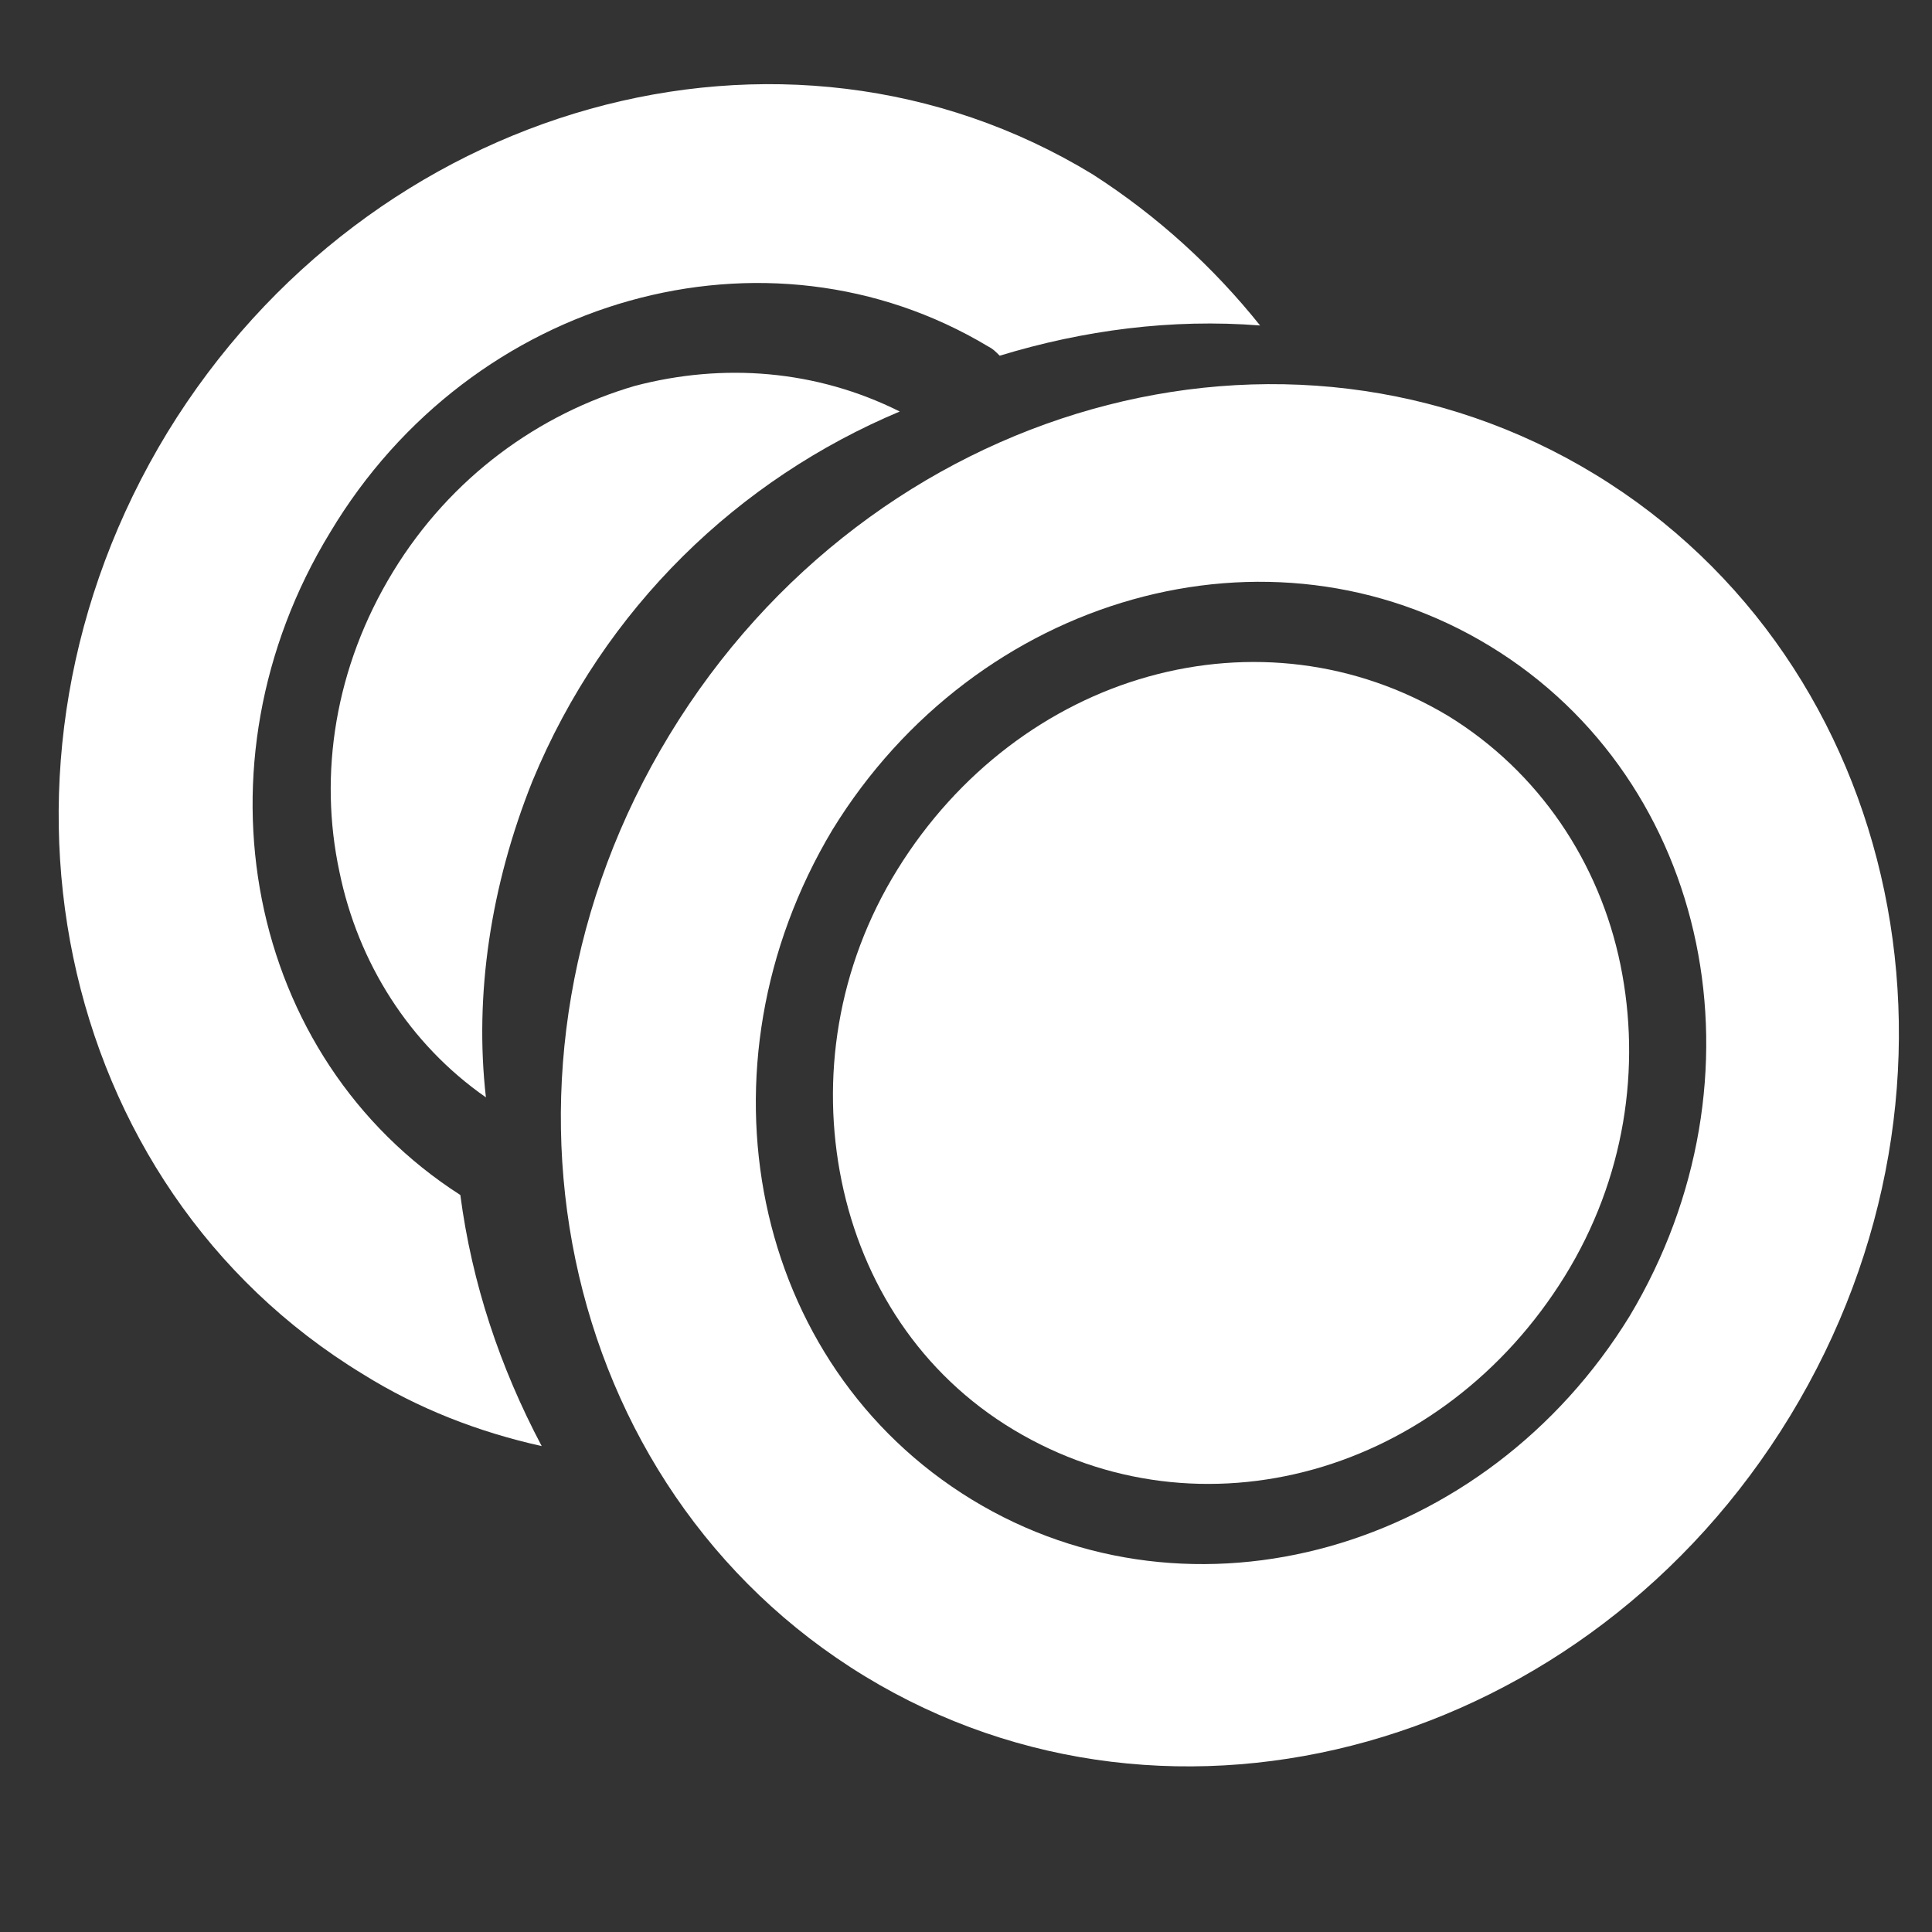<?xml version="1.0" encoding="utf-8"?>
<!-- Generator: Adobe Illustrator 19.0.0, SVG Export Plug-In . SVG Version: 6.00 Build 0)  -->
<svg version="1.1" xmlns="http://www.w3.org/2000/svg" xmlns:xlink="http://www.w3.org/1999/xlink" x="0px" y="0px"
	 viewBox="0 0 83.1 83.1" style="enable-background:new 0 0 83.1 83.1;" xml:space="preserve">
<rect x="0" y="0" width="83.1" height="83.1" fill="#333333" stroke="none"/>
<style type="text/css">
	.st0{fill:#FFFFFF;}
</style>
<g id="Warstwa_1">
	<g id="XMLID_117_">
		<path id="XMLID_32_" class="st0" d="M22.9,33.6c3.1-7.5,8.9-13,15.8-15.9c-3.6-1.8-7.6-2.1-11.4-1.1c-4.1,1.2-7.9,3.9-10.4,8
			c-2.5,4.1-3.2,8.7-2.3,12.9c0.8,3.9,3,7.4,6.3,9.7C20.4,42.8,21.1,38.1,22.9,33.6z"/>
		<path id="XMLID_33_" class="st0" d="M19.8,51.4c-9.2-5.9-11.7-18.5-5.6-28.5C20.3,12.7,33,9.2,42.5,14.9c0.2,0.1,0.3,0.2,0.5,0.4
			c3.6-1.1,7.4-1.6,11.2-1.3c-2-2.5-4.4-4.7-7.2-6.5C33.7-0.6,15.9,4.4,7.2,18.6C-1.5,32.9,2.3,51,15.6,59.1c2.4,1.5,5,2.5,7.7,3.1
			C21.5,58.8,20.3,55.2,19.8,51.4z"/>
	</g>
</g>
<g id="Warstwa_2">
	<g id="XMLID_30_">
		<path id="XMLID_119_" class="st0" d="M62.3,30.8c-4-2.4-8.6-2.9-12.9-1.7c-4.3,1.2-8.2,4.1-10.8,8.3c-2.6,4.2-3.3,9-2.4,13.4
			c0.9,4.4,3.4,8.3,7.4,10.7c4,2.4,8.6,2.9,12.9,1.7c4.3-1.2,8.2-4.1,10.8-8.3c2.6-4.2,3.3-9,2.4-13.4
			C68.8,37.1,66.2,33.2,62.3,30.8z"/>
		<path id="XMLID_34_" class="st0" d="M68.6,20.4c-13.3-8.1-31.1-3.1-39.8,11.2c-8.7,14.3-4.9,32.4,8.4,40.5
			c13.3,8.1,31.1,3.1,39.8-11.2C85.7,46.6,81.9,28.5,68.6,20.4z M41.8,64.5c-9.5-5.8-12.1-18.6-6-28.8c6.2-10.1,18.8-13.7,28.3-7.9
			c9.5,5.8,12.1,18.6,6,28.8C63.9,66.7,51.3,70.3,41.8,64.5z"/>
	</g>
</g>
</svg>
